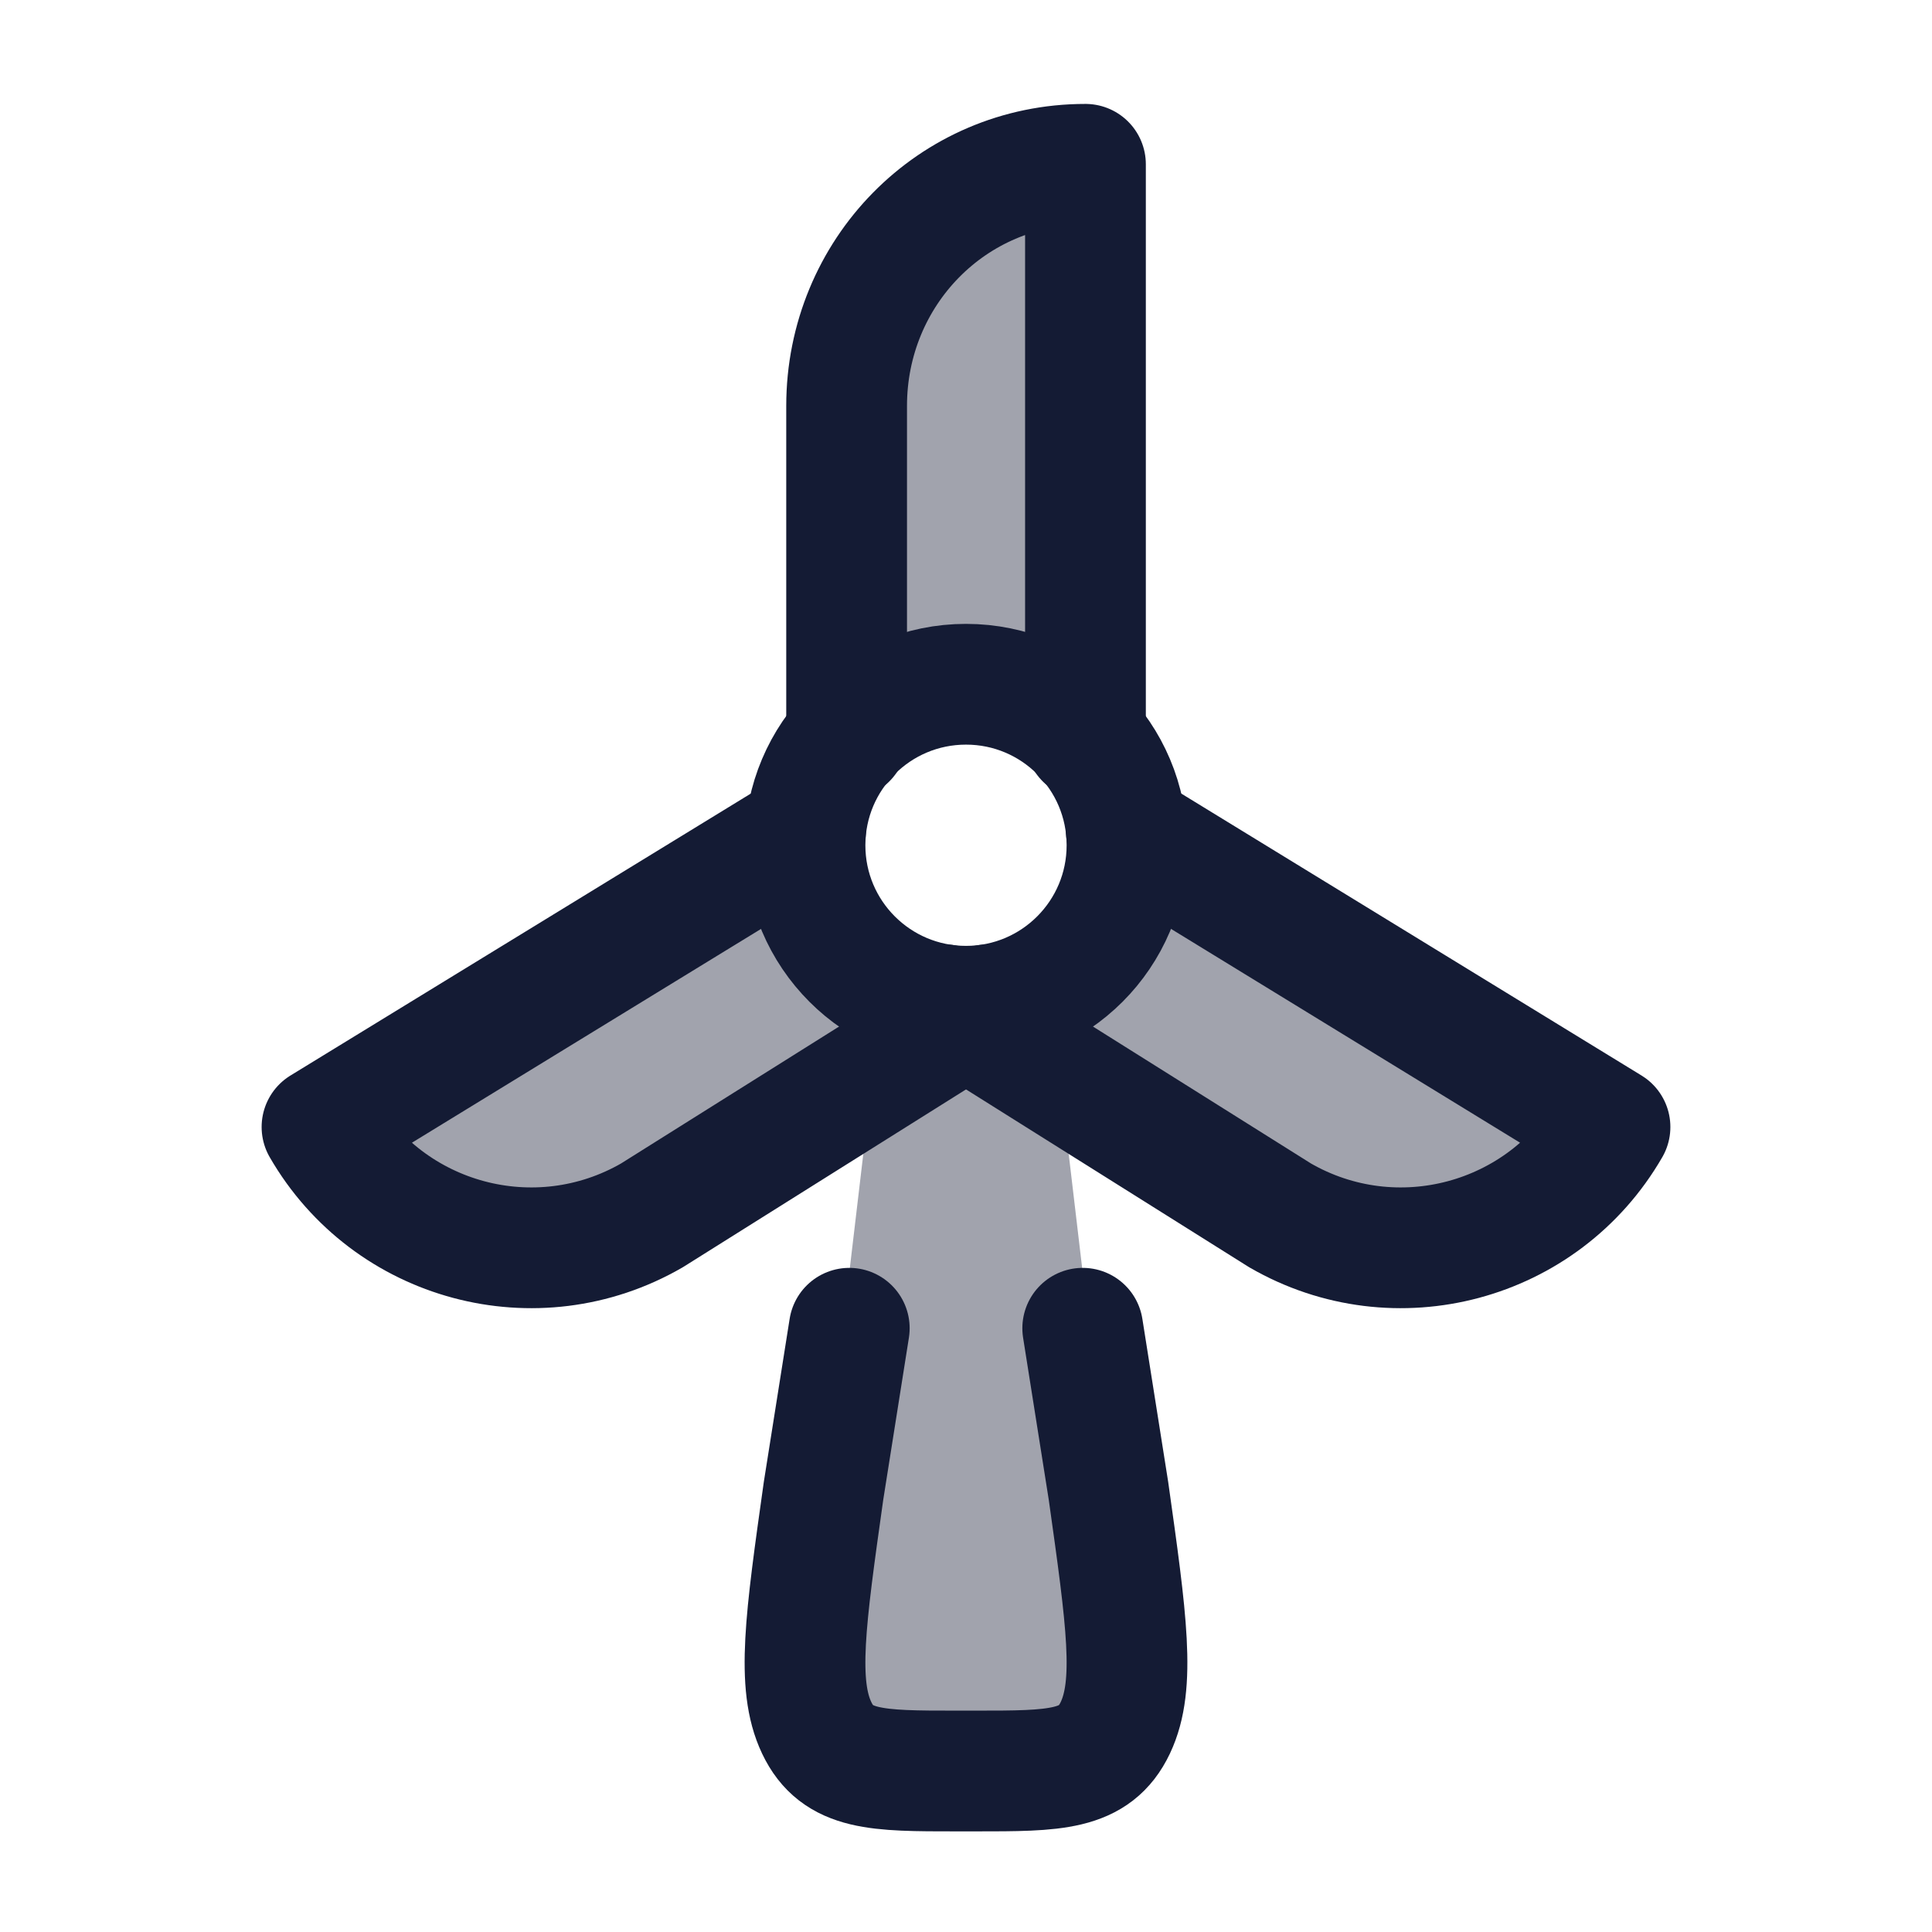 <svg width="24" height="24" viewBox="0 0 24 24" fill="none" xmlns="http://www.w3.org/2000/svg">
<path opacity="0.4" d="M13.5 2C11.843 2 10.5 3.343 10.5 5V9.178C10.867 8.762 11.403 8.5 12 8.5C12.598 8.5 13.133 8.762 13.5 9.177V2Z" fill="#141B34"/>
<path opacity="0.4" d="M20 14.001C19.172 15.435 17.337 15.927 15.902 15.099L12 12.647L8.098 15.098C6.663 15.927 4.828 15.435 4 14L10.007 10.321L11.737 12.482L12 12.647L12.262 12.483L13.991 10.319L20 14.001Z" fill="#141B34"/>
<path opacity="0.4" d="M11.88 22H12.12C13.107 22 13.6 22 13.855 21.463C14.109 20.927 13.996 20.125 13.77 18.521L13 12H11L10.23 18.521C10.004 20.125 9.891 20.927 10.145 21.463C10.4 22 10.893 22 11.88 22Z" fill="#141B34"/>
<path d="M13.484 9.177V2.041C11.827 2.04 10.517 3.385 10.517 5.043C10.517 5.043 10.517 7.563 10.517 9.177" stroke="#141B34" stroke-width="1.5" stroke-linecap="round" stroke-linejoin="round"/>
<path d="M13.991 10.319L20 14C19.172 15.435 17.337 15.927 15.902 15.098L11.737 12.482" stroke="#141B34" stroke-width="1.5" stroke-linecap="round" stroke-linejoin="round"/>
<path d="M10.007 10.321L4 14C4.828 15.435 6.663 15.927 8.098 15.098L12.262 12.483" stroke="#141B34" stroke-width="1.5" stroke-linecap="round" stroke-linejoin="round"/>
<path d="M13.45 16.5L13.77 18.521C13.996 20.125 14.109 20.927 13.855 21.463C13.6 22 13.107 22 12.12 22H11.88C10.893 22 10.4 22 10.145 21.463C9.891 20.927 10.004 20.125 10.23 18.521L10.55 16.5" stroke="#141B34" stroke-width="1.5" stroke-linecap="round" stroke-linejoin="round"/>
<path d="M14 10.5C14 11.605 13.105 12.5 12 12.5C10.895 12.5 10 11.605 10 10.5C10 9.395 10.895 8.5 12 8.5C13.105 8.5 14 9.395 14 10.5Z" stroke="#141B34" stroke-width="1.5"/>
</svg>
